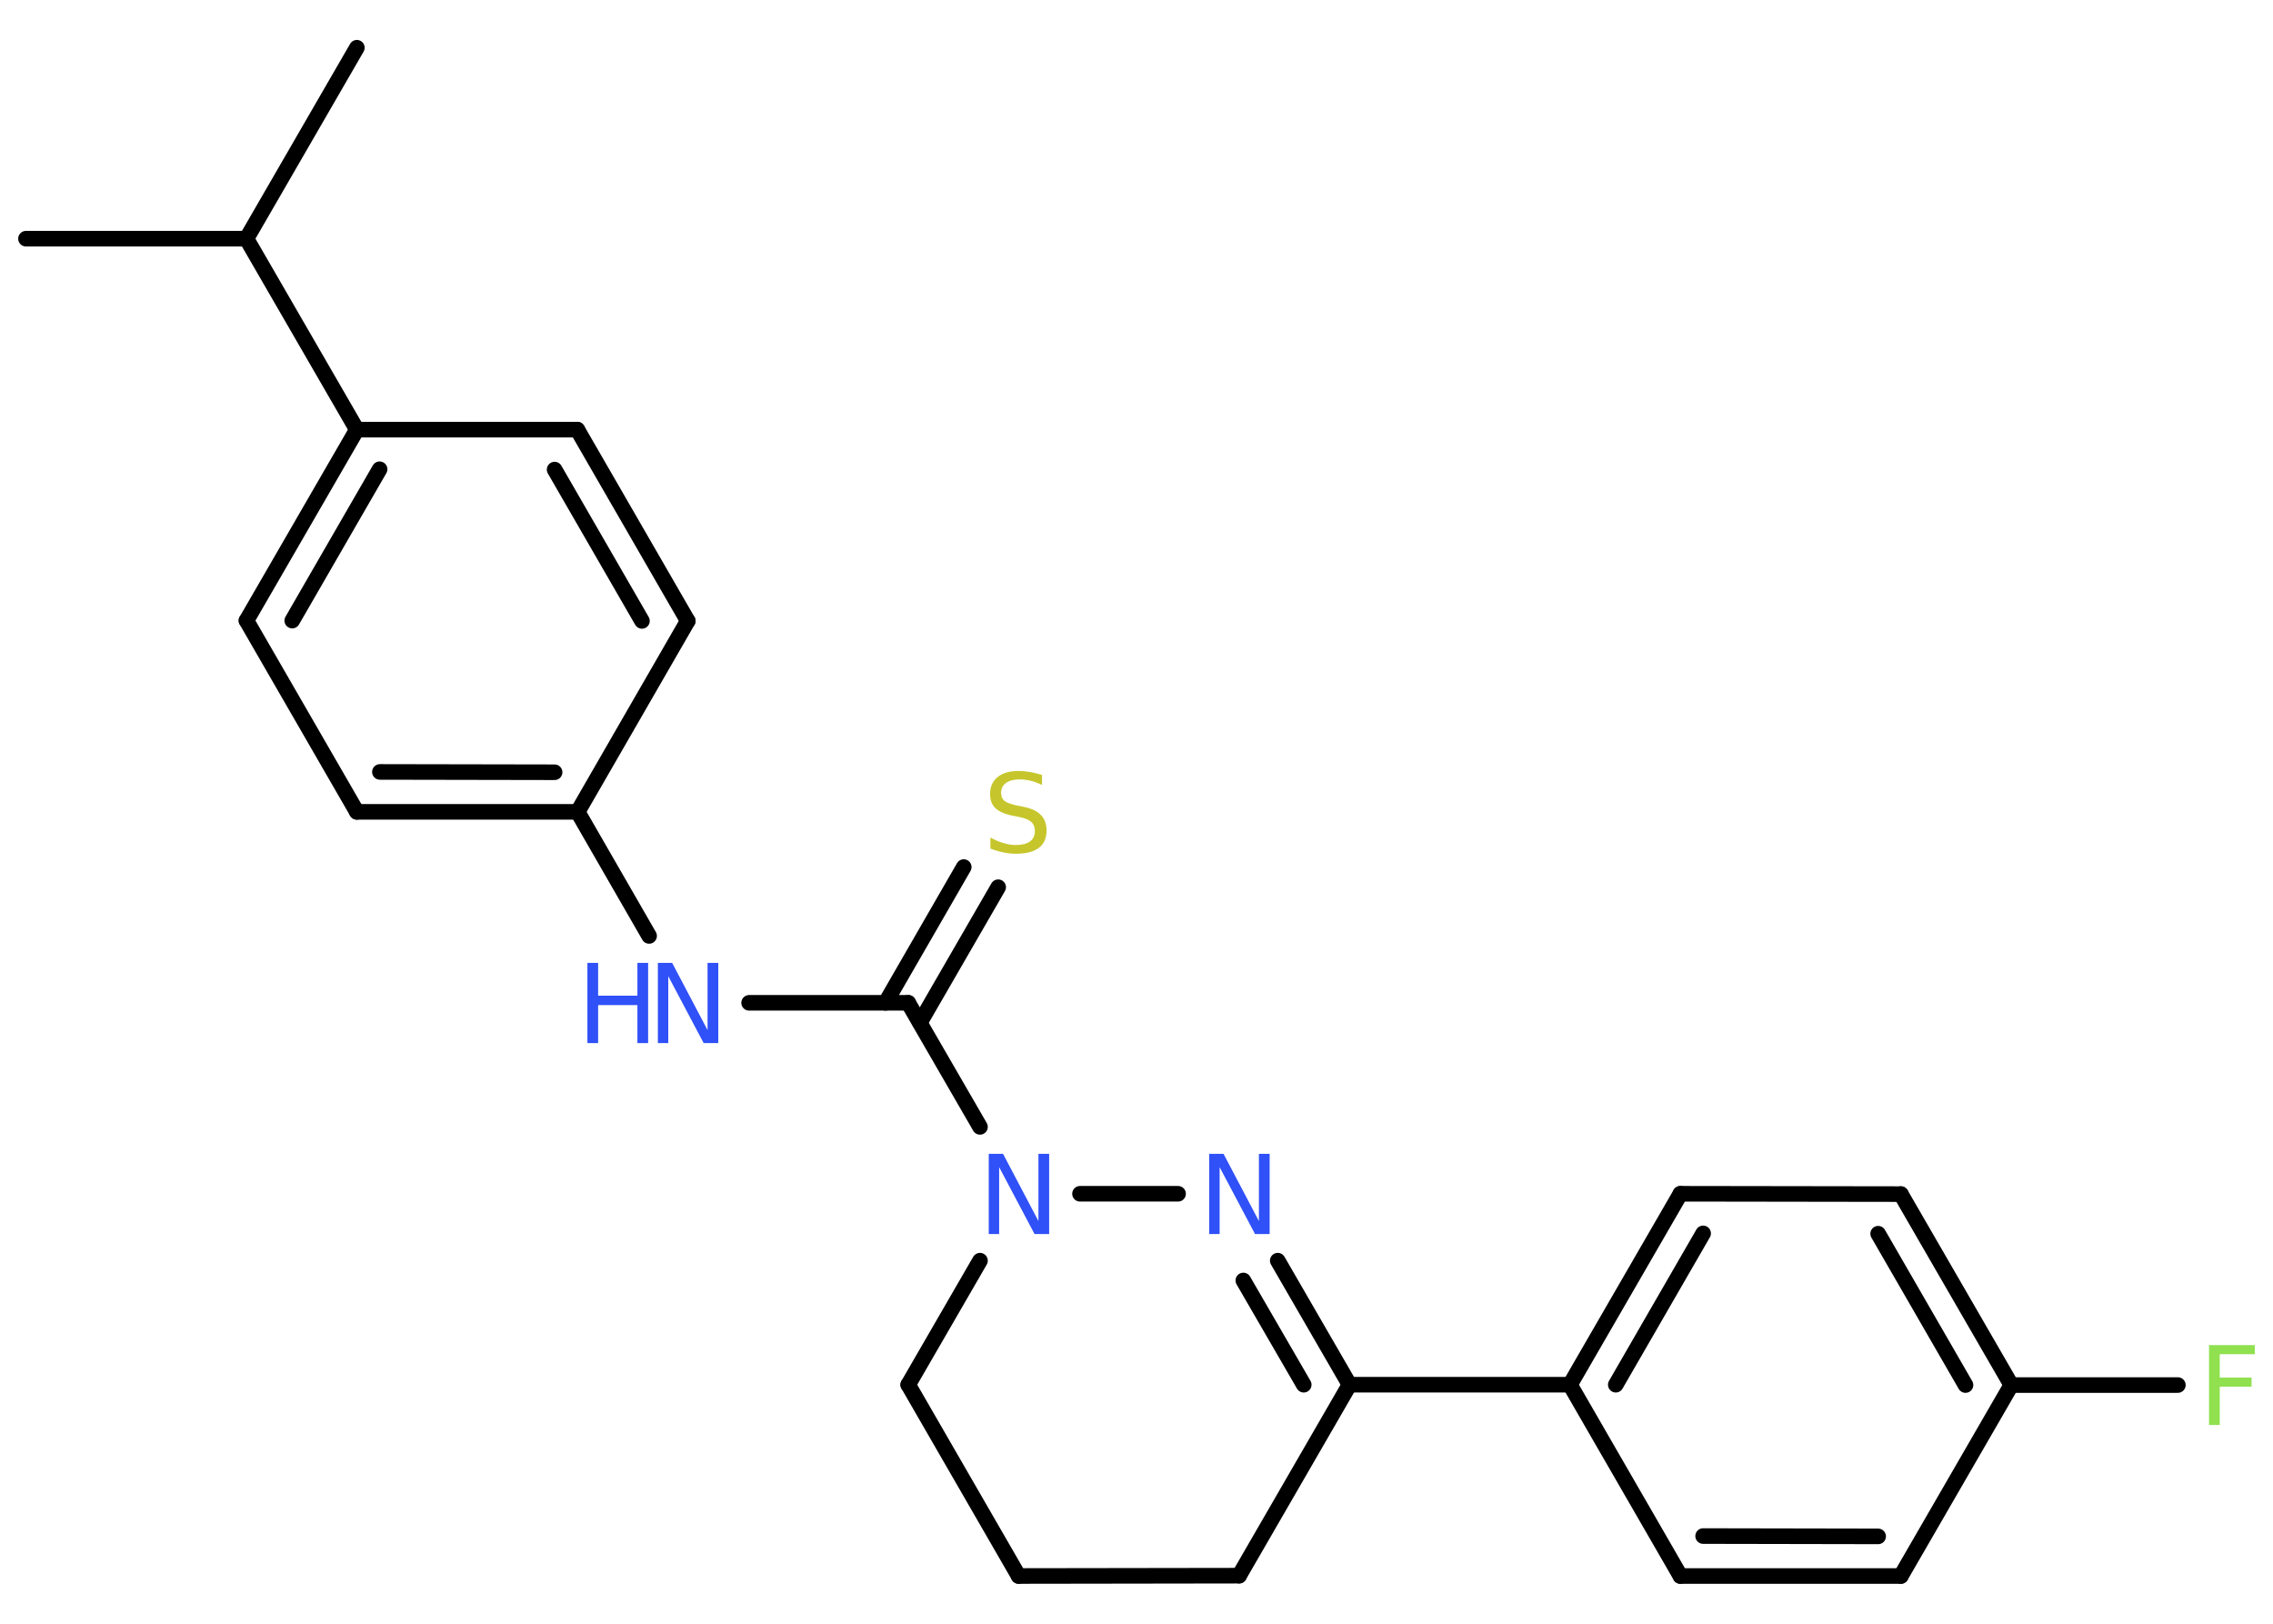 <?xml version='1.0' encoding='UTF-8'?>
<!DOCTYPE svg PUBLIC "-//W3C//DTD SVG 1.1//EN" "http://www.w3.org/Graphics/SVG/1.1/DTD/svg11.dtd">
<svg version='1.2' xmlns='http://www.w3.org/2000/svg' xmlns:xlink='http://www.w3.org/1999/xlink' width='70.0mm' height='50.0mm' viewBox='0 0 70.0 50.0'>
  <desc>Generated by the Chemistry Development Kit (http://github.com/cdk)</desc>
  <g stroke-linecap='round' stroke-linejoin='round' stroke='#000000' stroke-width='.48' fill='#3050F8'>
    <rect x='.0' y='.0' width='70.0' height='50.0' fill='#FFFFFF' stroke='none'/>
    <g id='mol1' class='mol'>
      <line id='mol1bnd1' class='bond' x1='.8' y1='7.35' x2='7.59' y2='7.35'/>
      <line id='mol1bnd2' class='bond' x1='7.59' y1='7.35' x2='10.99' y2='1.47'/>
      <line id='mol1bnd3' class='bond' x1='7.59' y1='7.35' x2='10.99' y2='13.23'/>
      <g id='mol1bnd4' class='bond'>
        <line x1='10.99' y1='13.23' x2='7.59' y2='19.11'/>
        <line x1='11.69' y1='14.45' x2='9.0' y2='19.11'/>
      </g>
      <line id='mol1bnd5' class='bond' x1='7.59' y1='19.11' x2='10.99' y2='25.0'/>
      <g id='mol1bnd6' class='bond'>
        <line x1='10.99' y1='25.0' x2='17.79' y2='25.0'/>
        <line x1='11.7' y1='23.77' x2='17.08' y2='23.78'/>
      </g>
      <line id='mol1bnd7' class='bond' x1='17.79' y1='25.0' x2='19.99' y2='28.82'/>
      <line id='mol1bnd8' class='bond' x1='23.07' y1='30.88' x2='27.97' y2='30.88'/>
      <g id='mol1bnd9' class='bond'>
        <line x1='27.27' y1='30.88' x2='29.68' y2='26.7'/>
        <line x1='28.33' y1='31.49' x2='30.74' y2='27.32'/>
      </g>
      <line id='mol1bnd10' class='bond' x1='27.97' y1='30.88' x2='30.18' y2='34.7'/>
      <line id='mol1bnd11' class='bond' x1='30.18' y1='38.82' x2='27.97' y2='42.64'/>
      <line id='mol1bnd12' class='bond' x1='27.97' y1='42.64' x2='31.37' y2='48.53'/>
      <line id='mol1bnd13' class='bond' x1='31.37' y1='48.53' x2='38.16' y2='48.52'/>
      <line id='mol1bnd14' class='bond' x1='38.16' y1='48.52' x2='41.56' y2='42.64'/>
      <line id='mol1bnd15' class='bond' x1='41.56' y1='42.64' x2='48.35' y2='42.64'/>
      <g id='mol1bnd16' class='bond'>
        <line x1='51.75' y1='36.76' x2='48.35' y2='42.64'/>
        <line x1='52.45' y1='37.98' x2='49.76' y2='42.64'/>
      </g>
      <line id='mol1bnd17' class='bond' x1='51.75' y1='36.76' x2='58.54' y2='36.77'/>
      <g id='mol1bnd18' class='bond'>
        <line x1='61.94' y1='42.65' x2='58.54' y2='36.77'/>
        <line x1='60.53' y1='42.65' x2='57.84' y2='37.99'/>
      </g>
      <line id='mol1bnd19' class='bond' x1='61.94' y1='42.65' x2='67.07' y2='42.65'/>
      <line id='mol1bnd20' class='bond' x1='61.94' y1='42.65' x2='58.54' y2='48.53'/>
      <g id='mol1bnd21' class='bond'>
        <line x1='51.75' y1='48.53' x2='58.54' y2='48.53'/>
        <line x1='52.45' y1='47.3' x2='57.84' y2='47.31'/>
      </g>
      <line id='mol1bnd22' class='bond' x1='48.35' y1='42.64' x2='51.75' y2='48.53'/>
      <g id='mol1bnd23' class='bond'>
        <line x1='41.56' y1='42.64' x2='39.35' y2='38.82'/>
        <line x1='40.15' y1='42.64' x2='38.29' y2='39.43'/>
      </g>
      <line id='mol1bnd24' class='bond' x1='33.26' y1='36.76' x2='36.28' y2='36.76'/>
      <line id='mol1bnd25' class='bond' x1='17.79' y1='25.0' x2='21.18' y2='19.12'/>
      <g id='mol1bnd26' class='bond'>
        <line x1='21.18' y1='19.12' x2='17.78' y2='13.23'/>
        <line x1='19.77' y1='19.12' x2='17.08' y2='14.46'/>
      </g>
      <line id='mol1bnd27' class='bond' x1='10.99' y1='13.23' x2='17.78' y2='13.23'/>
      <g id='mol1atm8' class='atom'>
        <path d='M20.25 29.65h.45l1.09 2.07v-2.07h.33v2.47h-.45l-1.09 -2.06v2.06h-.32v-2.47z' stroke='none'/>
        <path d='M18.09 29.65h.33v1.01h1.21v-1.01h.33v2.47h-.33v-1.17h-1.21v1.17h-.33v-2.47z' stroke='none'/>
      </g>
      <path id='mol1atm10' class='atom' d='M32.09 23.84v.33q-.19 -.09 -.36 -.13q-.17 -.04 -.33 -.04q-.27 .0 -.42 .11q-.15 .11 -.15 .3q.0 .16 .1 .25q.1 .08 .37 .14l.2 .04q.37 .07 .55 .25q.18 .18 .18 .48q.0 .36 -.24 .54q-.24 .18 -.71 .18q-.17 .0 -.37 -.04q-.2 -.04 -.41 -.12v-.34q.2 .11 .4 .17q.2 .06 .38 .06q.29 .0 .44 -.11q.15 -.11 .15 -.32q.0 -.18 -.11 -.28q-.11 -.1 -.36 -.15l-.2 -.04q-.37 -.07 -.54 -.23q-.17 -.16 -.17 -.44q.0 -.33 .23 -.52q.23 -.19 .64 -.19q.17 .0 .35 .03q.18 .03 .37 .09z' stroke='none' fill='#C6C62C'/>
      <path id='mol1atm11' class='atom' d='M30.44 35.53h.45l1.09 2.07v-2.07h.33v2.47h-.45l-1.09 -2.06v2.06h-.32v-2.47z' stroke='none'/>
      <path id='mol1atm20' class='atom' d='M68.03 41.42h1.41v.28h-1.08v.72h.98v.28h-.98v1.18h-.33v-2.47z' stroke='none' fill='#90E050'/>
      <path id='mol1atm23' class='atom' d='M37.23 35.53h.45l1.09 2.07v-2.07h.33v2.47h-.45l-1.09 -2.06v2.06h-.32v-2.47z' stroke='none'/>
    </g>
  </g>
</svg>
